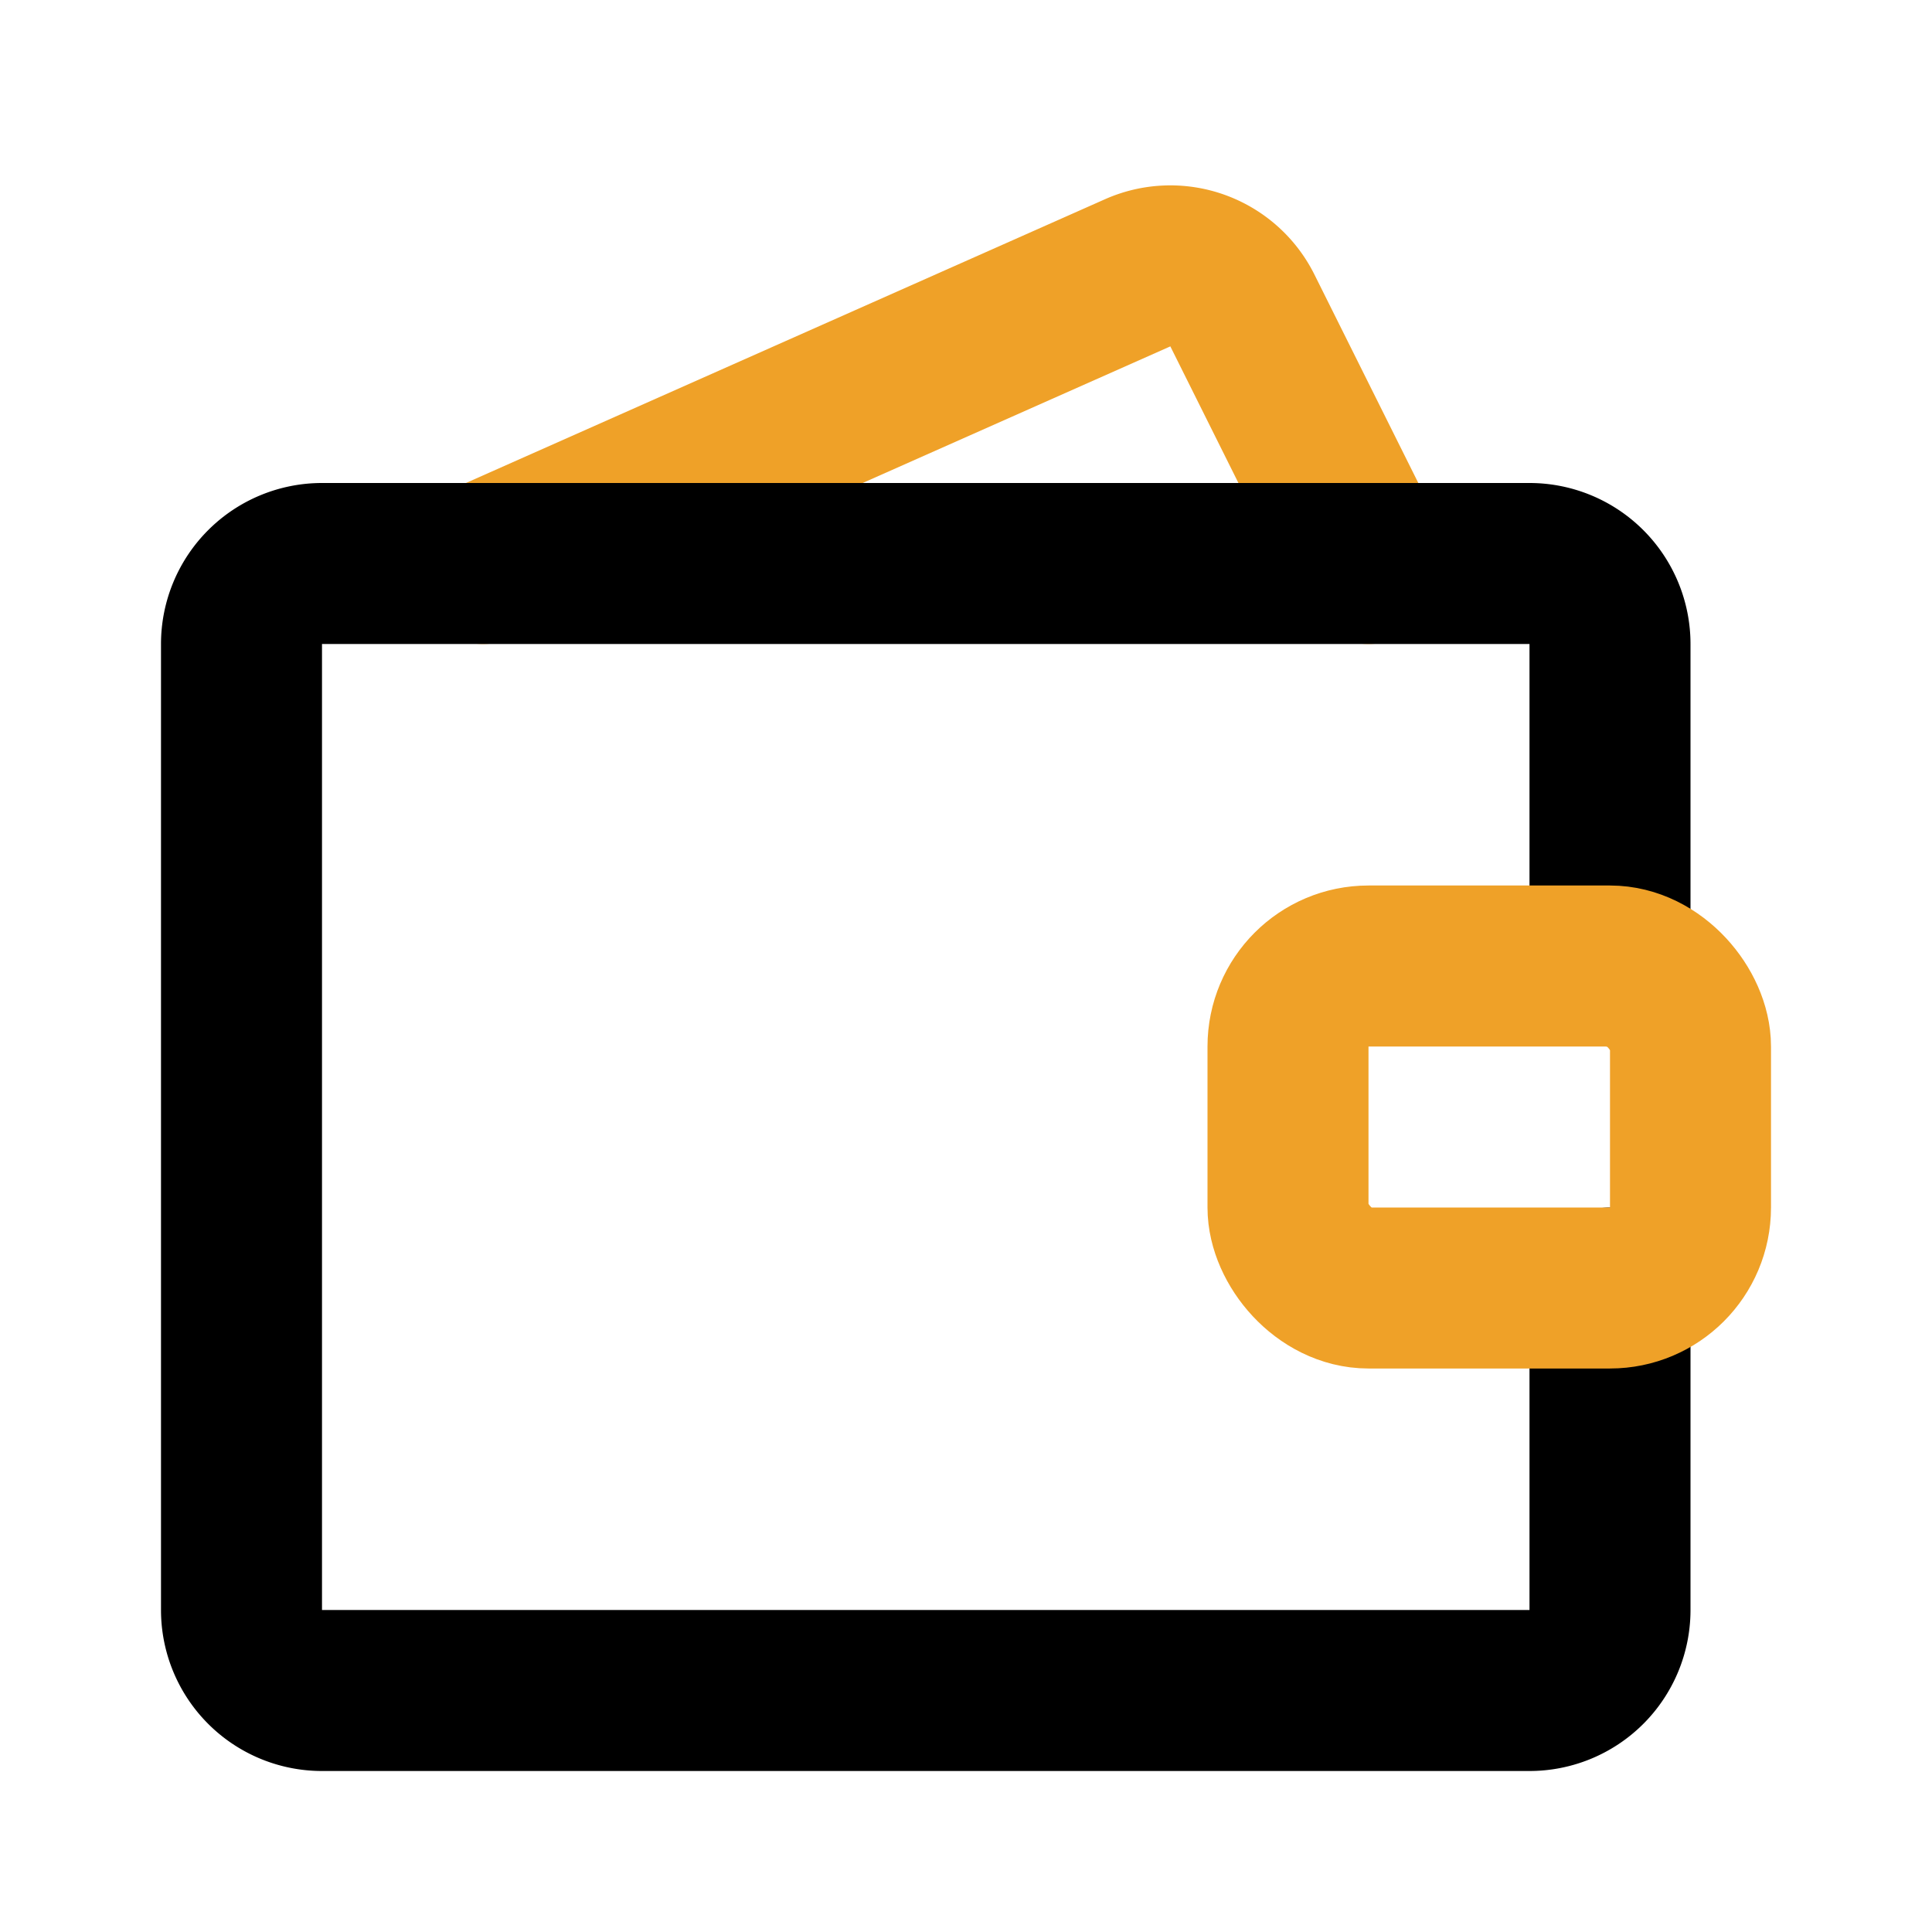 <!DOCTYPE svg PUBLIC "-//W3C//DTD SVG 1.1//EN" "http://www.w3.org/Graphics/SVG/1.1/DTD/svg11.dtd">
<!-- Uploaded to: SVG Repo, www.svgrepo.com, Transformed by: SVG Repo Mixer Tools -->
<svg fill="#000000" width="800px" height="800px" viewBox="0 0 24 24" id="wallet-alt" data-name="Line Color" xmlns="http://www.w3.org/2000/svg" class="icon line-color">
<g id="SVGRepo_bgCarrier" stroke-width="0"/>
<g id="SVGRepo_tracerCarrier" stroke-linecap="round" stroke-linejoin="round"/>
<g id="SVGRepo_iconCarrier">
<path id="secondary" d="M6,7l8.13-3.61a1,1,0,0,1,1.3.46L17,7" style="fill: none; stroke: #efa128; stroke-linecap: round; stroke-linejoin: round; stroke-width: 2;"/>
<path id="primary" d="M20,16v4a1,1,0,0,1-1,1H4a1,1,0,0,1-1-1V8A1,1,0,0,1,4,7H19a1,1,0,0,1,1,1v4" style="fill: none; stroke: #000000; stroke-linecap: round; stroke-linejoin: round; stroke-width: 2;"/>
<rect id="secondary-2" data-name="secondary" x="16" y="12" width="5" height="4" rx="1" style="fill: none; stroke: #efa128; stroke-linecap: round; stroke-linejoin: round; stroke-width: 2;"/>
</g>
</svg>